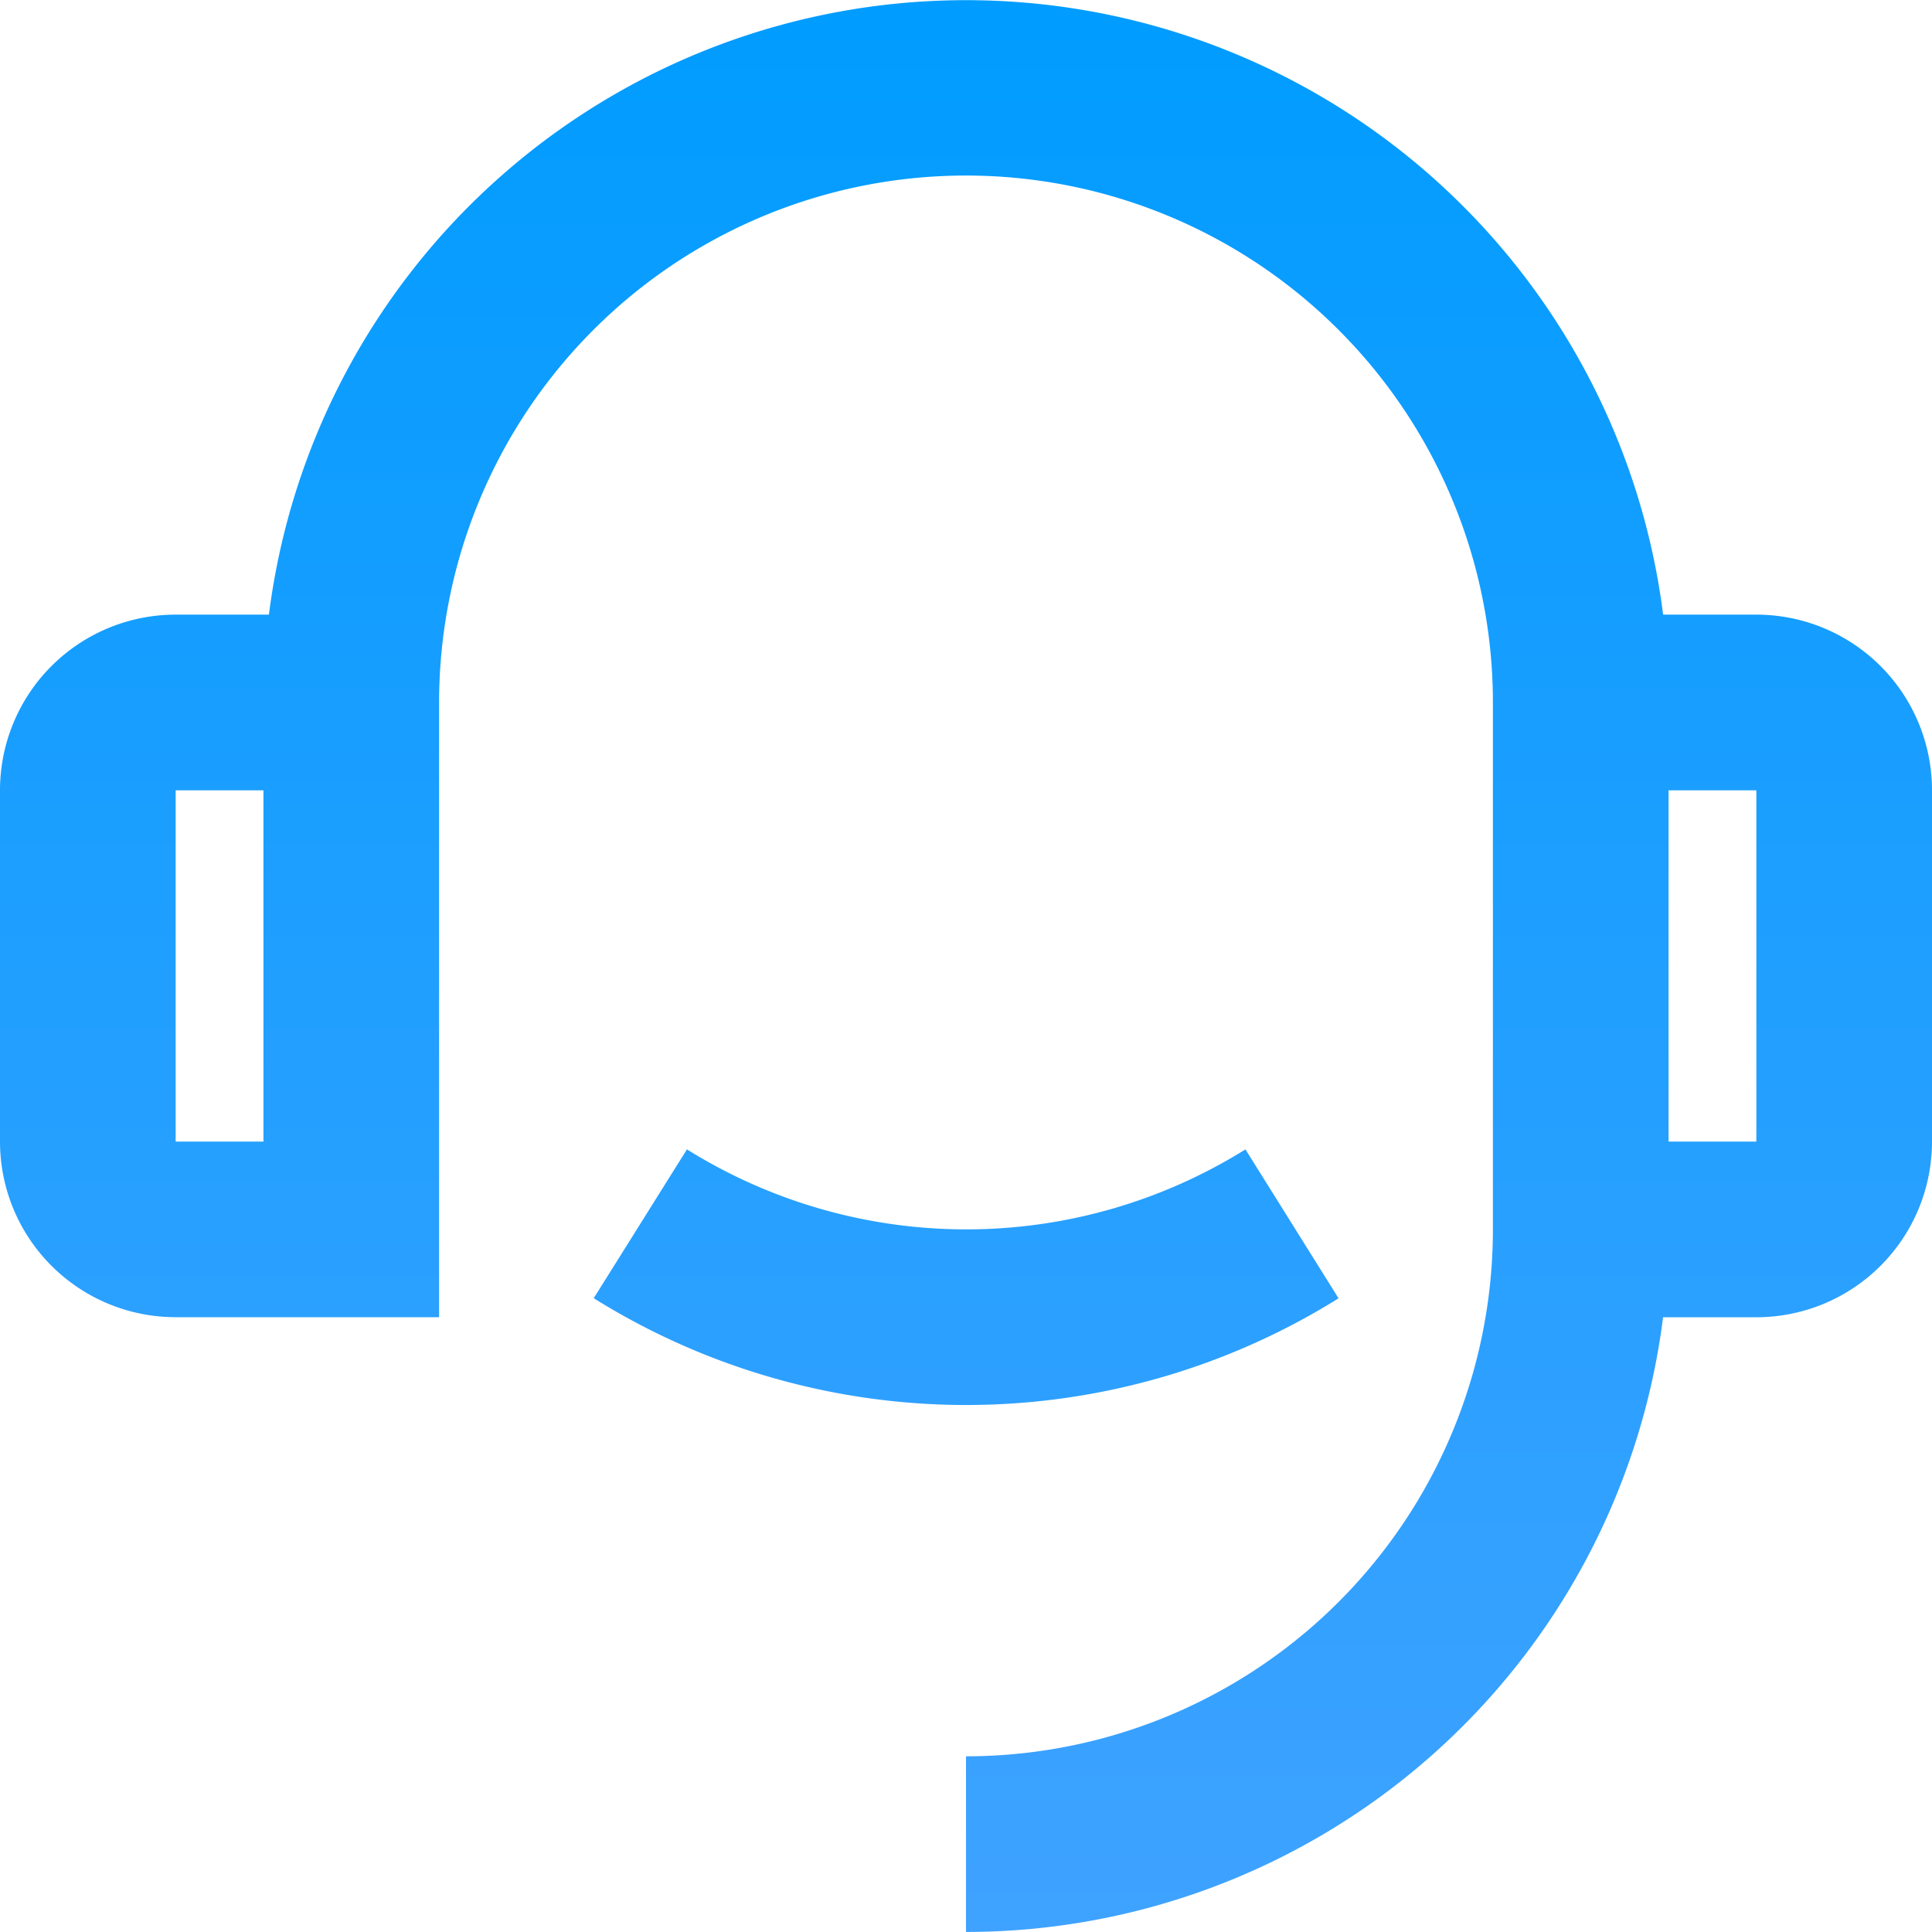 <svg xmlns="http://www.w3.org/2000/svg" xmlns:xlink="http://www.w3.org/1999/xlink" width="36" height="35.999" viewBox="0 0 36 35.999">
  <defs>
    <linearGradient id="linear-gradient" x1="0.5" x2="0.5" y2="1" gradientUnits="objectBoundingBox">
      <stop offset="0" stop-color="#009cff"/>
      <stop offset="1" stop-color="#3fa2ff"/>
    </linearGradient>
  </defs>
  <path id="headset2-icon" d="M31.989,12.454h1.738A3.273,3.273,0,0,1,37,15.727v6.546a3.273,3.273,0,0,1-3.273,3.273H31.989A13.093,13.093,0,0,1,19,37V33.727a9.818,9.818,0,0,0,9.818-9.818V14.09a9.818,9.818,0,1,0-19.636,0V25.545H4.273A3.273,3.273,0,0,1,1,22.272V15.727a3.273,3.273,0,0,1,3.273-3.273H6.011a13.093,13.093,0,0,1,25.979,0ZM4.273,15.727v6.546H5.909V15.727Zm27.818,0v6.546h1.636V15.727ZM12.062,25.193,13.8,22.418a9.827,9.827,0,0,0,10.407,0l1.735,2.775a13.1,13.1,0,0,1-13.876,0Z" transform="translate(-1 -1.001)" fill="url(#linear-gradient)"/>
</svg>

